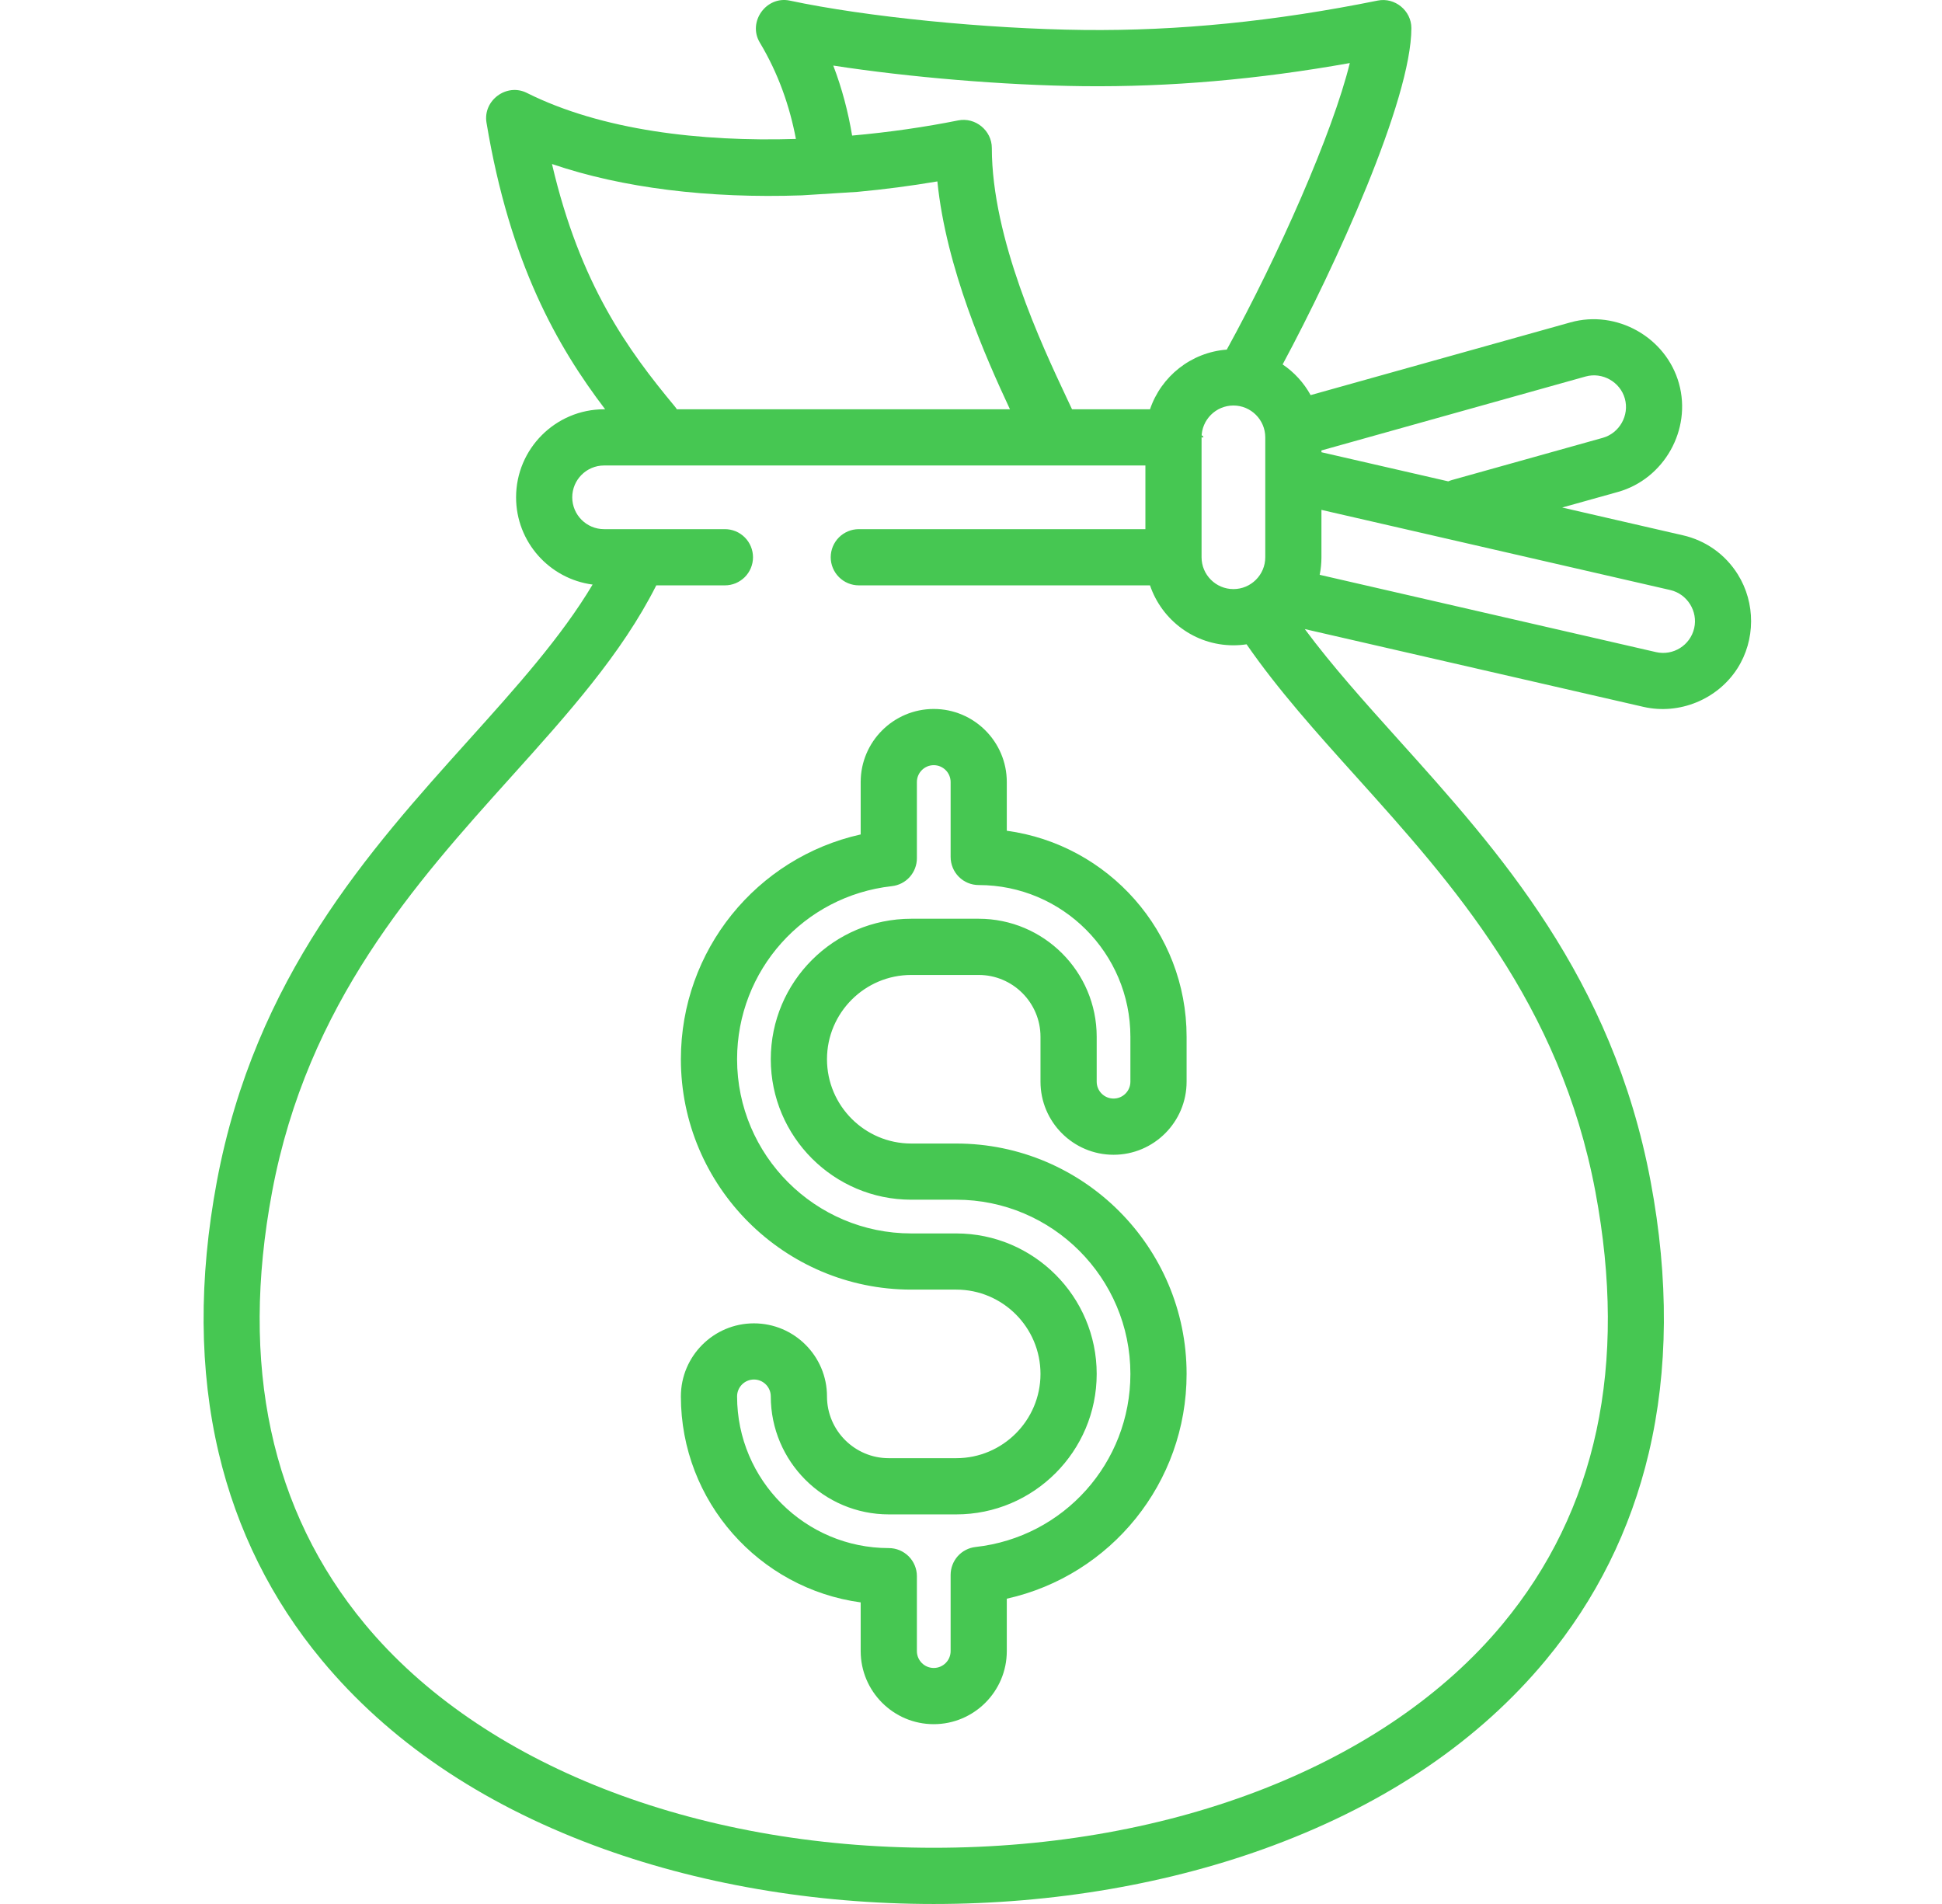 <svg width="51" height="50" viewBox="0 0 51 50" fill="none" xmlns="http://www.w3.org/2000/svg">
<g clip-path="url(#clip0_63_121)">
<path d="M31.546 11.486H31.605C31.605 11.486 31.559 11.372 31.546 11.486ZM17.439 11.486H17.497C17.484 11.372 17.439 11.486 17.439 11.486Z" fill="#46C752"/>
<path d="M45.637 15.083C45.476 14.825 45.266 14.601 45.019 14.425C44.771 14.249 44.491 14.124 44.195 14.057L41.026 13.328L42.489 12.919C43.702 12.579 44.432 11.284 44.092 10.069C43.753 8.857 42.458 8.126 41.243 8.466L34.419 10.376C34.242 10.053 33.99 9.777 33.684 9.57C35.069 6.993 37.065 2.619 37.065 0.738C37.065 0.279 36.631 -0.076 36.181 0.015C33.473 0.562 30.948 0.814 28.465 0.787C25.913 0.759 22.736 0.442 20.741 0.016C20.124 -0.115 19.628 0.575 19.954 1.118C20.44 1.928 20.738 2.785 20.902 3.649C18.397 3.726 15.8 3.422 13.834 2.439C13.304 2.174 12.679 2.638 12.776 3.22C13.394 6.93 14.642 9.105 15.892 10.748H15.865C14.59 10.748 13.553 11.785 13.553 13.06C13.553 14.232 14.43 15.203 15.563 15.351C14.737 16.734 13.558 18.046 12.32 19.422C9.685 22.35 6.7 25.668 5.695 31.025C5.215 33.589 5.231 35.987 5.743 38.154C6.221 40.178 7.132 42.009 8.451 43.597C10.201 45.706 12.605 47.342 15.596 48.46C18.291 49.468 21.378 50 24.522 50C27.666 50 30.752 49.468 33.447 48.46C36.438 47.342 38.843 45.706 40.593 43.597C41.911 42.009 42.822 40.178 43.3 38.154C43.812 35.987 43.829 33.588 43.348 31.025C42.343 25.668 39.358 22.35 36.724 19.423C35.83 18.429 34.979 17.481 34.266 16.52L43.16 18.563C44.102 18.779 45.106 18.367 45.627 17.553C46.103 16.808 46.106 15.832 45.637 15.083ZM28.449 2.263C30.72 2.287 33.02 2.089 35.448 1.656C35.003 3.477 33.573 6.715 32.217 9.181C31.277 9.252 30.492 9.887 30.201 10.748H28.153C28.107 10.648 28.055 10.539 27.998 10.418C27.365 9.071 26.047 6.269 26.047 3.886C26.047 3.428 25.614 3.072 25.164 3.162C24.305 3.334 23.361 3.473 22.378 3.56C22.275 2.945 22.115 2.328 21.883 1.722C23.865 2.028 26.362 2.24 28.449 2.263ZM33.228 11.486V14.634C33.228 15.095 32.853 15.47 32.392 15.47C31.93 15.47 31.555 15.095 31.555 14.634V11.486C31.555 11.025 31.93 10.649 32.392 10.649C32.853 10.649 33.228 11.025 33.228 11.486ZM14.496 4.307C16.34 4.937 18.609 5.216 21.06 5.13L22.522 5.038C23.224 4.973 23.922 4.882 24.617 4.764C24.847 7.047 25.89 9.392 26.523 10.748H17.775C17.759 10.722 17.741 10.697 17.721 10.673C16.487 9.188 15.235 7.471 14.496 4.307ZM35.627 20.409C38.131 23.192 40.969 26.347 41.898 31.297C42.752 35.853 41.931 39.674 39.457 42.654C36.407 46.33 30.823 48.524 24.522 48.524C18.22 48.524 12.637 46.33 9.586 42.655C7.113 39.674 6.292 35.853 7.146 31.297C8.074 26.347 10.912 23.192 13.416 20.409C14.914 18.745 16.328 17.171 17.235 15.372H19.037C19.134 15.372 19.23 15.353 19.32 15.316C19.409 15.278 19.49 15.224 19.559 15.156C19.627 15.087 19.682 15.006 19.719 14.916C19.756 14.827 19.775 14.731 19.775 14.634C19.775 14.537 19.756 14.441 19.719 14.352C19.682 14.262 19.627 14.181 19.559 14.112C19.49 14.044 19.409 13.989 19.32 13.952C19.23 13.915 19.134 13.896 19.037 13.896H15.864C15.403 13.896 15.028 13.521 15.028 13.06C15.028 12.599 15.403 12.224 15.864 12.224H30.08V13.896H22.554C22.358 13.896 22.171 13.974 22.032 14.112C21.894 14.251 21.816 14.438 21.816 14.634C21.816 14.829 21.894 15.017 22.032 15.155C22.171 15.294 22.358 15.372 22.554 15.372H30.201C30.51 16.285 31.375 16.946 32.392 16.946C32.509 16.946 32.624 16.937 32.737 16.92C33.561 18.111 34.564 19.229 35.627 20.409ZM34.703 11.829L41.641 9.887C42.08 9.764 42.549 10.029 42.671 10.467C42.794 10.906 42.53 11.375 42.091 11.498L38.127 12.607C38.095 12.616 38.064 12.628 38.034 12.641L34.703 11.876V11.829ZM44.492 16.497C44.389 16.946 43.94 17.228 43.49 17.125L34.657 15.095C34.688 14.943 34.703 14.789 34.703 14.634V13.39L43.865 15.495C44.309 15.597 44.595 16.052 44.492 16.497Z" fill="#46C752"/>
<path d="M29.244 30.325C30.302 30.325 31.162 29.464 31.162 28.406V27.226C31.162 24.465 29.103 22.177 26.44 21.816V20.536C26.44 19.479 25.579 18.618 24.522 18.618C23.464 18.618 22.603 19.479 22.603 20.536V21.913C19.869 22.523 17.881 24.954 17.881 27.816C17.881 31.152 20.595 33.866 23.931 33.866H25.112C26.332 33.866 27.325 34.859 27.325 36.08C27.325 37.3 26.332 38.293 25.112 38.293H23.341C22.446 38.293 21.718 37.565 21.718 36.67C21.718 35.612 20.857 34.752 19.799 34.752C18.742 34.752 17.881 35.612 17.881 36.67C17.881 39.431 19.94 41.719 22.603 42.08V43.359C22.603 44.417 23.464 45.278 24.521 45.278C25.579 45.278 26.44 44.417 26.44 43.359V41.983C29.174 41.373 31.162 38.942 31.162 36.08C31.162 32.744 28.448 30.03 25.112 30.03H23.931C22.711 30.03 21.718 29.037 21.718 27.816C21.718 26.596 22.711 25.603 23.931 25.603H25.702C26.597 25.603 27.325 26.331 27.325 27.226V28.406C27.325 29.464 28.186 30.325 29.244 30.325ZM25.702 24.127H23.931C21.897 24.127 20.242 25.782 20.242 27.816C20.242 29.85 21.897 31.505 23.931 31.505H25.112C27.634 31.505 29.686 33.557 29.686 36.08C29.686 38.414 27.939 40.368 25.621 40.625C25.44 40.645 25.274 40.731 25.152 40.866C25.032 41.002 24.965 41.177 24.965 41.358V43.359C24.965 43.604 24.766 43.802 24.522 43.802C24.278 43.802 24.079 43.604 24.079 43.359V41.392C24.079 41.295 24.06 41.199 24.023 41.11C23.986 41.02 23.932 40.939 23.863 40.87C23.795 40.802 23.713 40.748 23.624 40.71C23.534 40.673 23.438 40.654 23.341 40.654C21.144 40.654 19.357 38.867 19.357 36.67C19.357 36.426 19.556 36.227 19.8 36.227C20.044 36.227 20.242 36.426 20.242 36.67C20.242 38.379 21.633 39.769 23.341 39.769H25.112C27.146 39.769 28.801 38.114 28.801 36.08C28.801 34.046 27.146 32.391 25.112 32.391H23.932C21.409 32.391 19.357 30.339 19.357 27.816C19.357 25.482 21.105 23.528 23.423 23.271C23.603 23.251 23.77 23.165 23.891 23.03C24.012 22.894 24.079 22.719 24.079 22.538V20.537C24.079 20.293 24.278 20.094 24.522 20.094C24.766 20.094 24.965 20.293 24.965 20.537V22.504C24.965 22.601 24.984 22.697 25.021 22.786C25.058 22.876 25.112 22.957 25.181 23.026C25.249 23.094 25.33 23.149 25.42 23.186C25.509 23.223 25.605 23.242 25.702 23.242C27.899 23.242 29.686 25.029 29.686 27.226V28.406C29.686 28.651 29.488 28.849 29.244 28.849C29 28.849 28.801 28.651 28.801 28.406V27.226C28.801 25.517 27.411 24.127 25.702 24.127Z" fill="#46C752"/>
</g>
<defs>
<clipPath id="clip0_63_121">
<rect width="50" height="50" fill="white" transform="translate(0.667)"/>
</clipPath>
</defs>
</svg>

